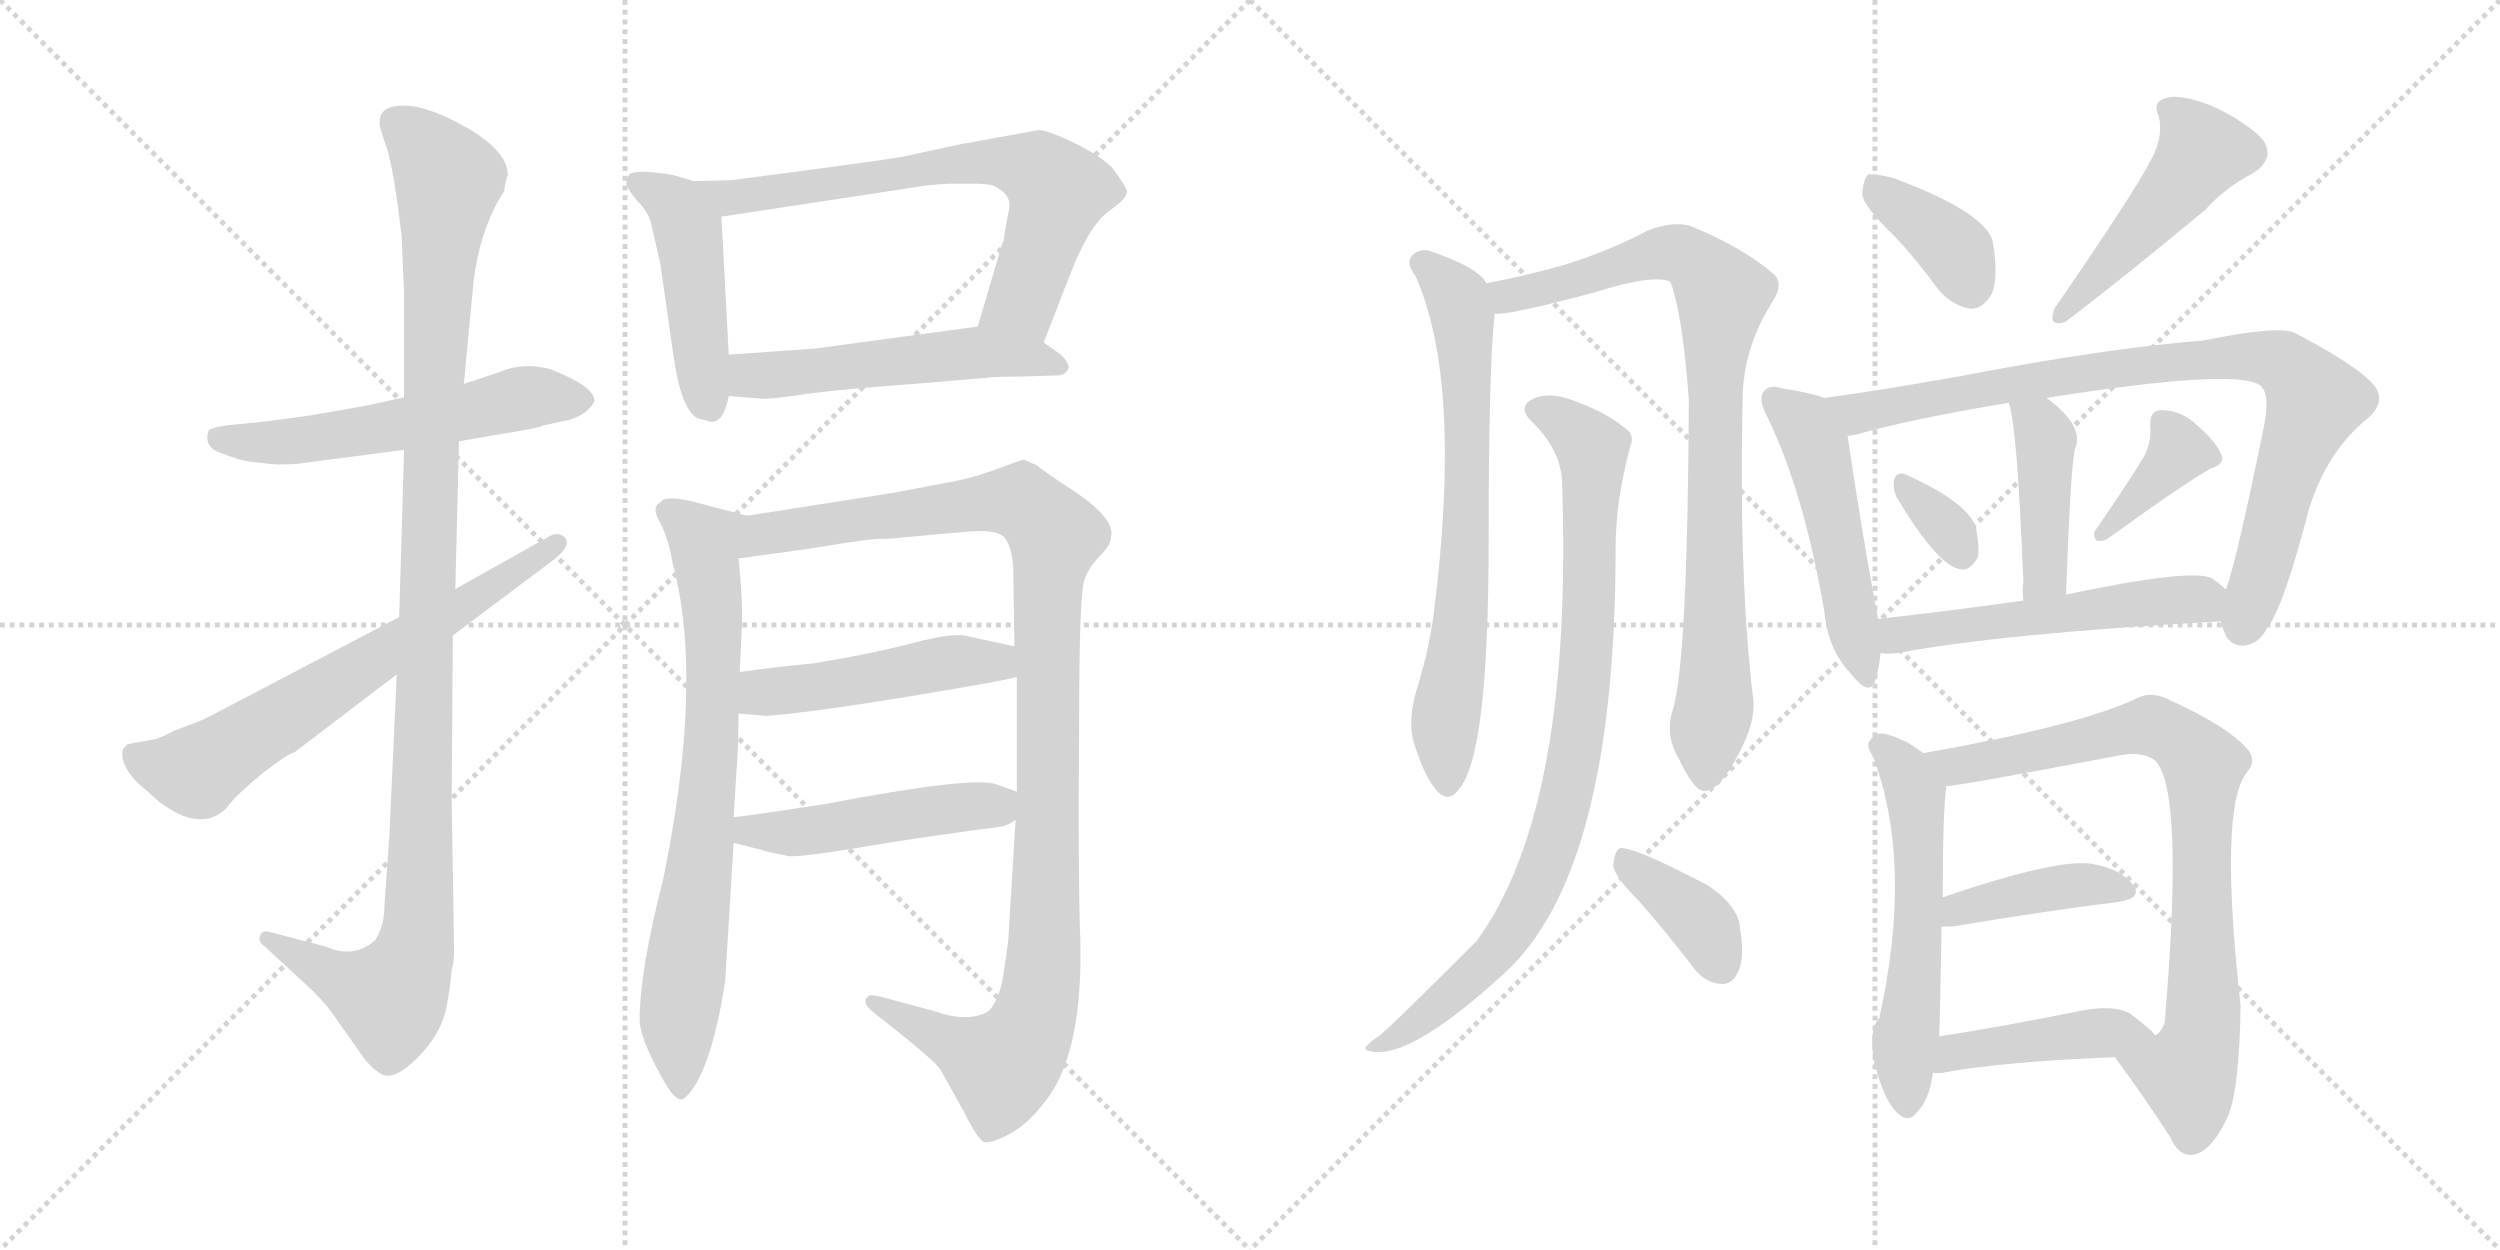 <svg version="1.1" viewBox="0 0 2048 1024" xmlns="http://www.w3.org/2000/svg">
  <g stroke="lightgray" stroke-dasharray="1,1" stroke-width="1" transform="scale(4, 4)">
    <line x1="0" y1="0" x2="256" y2="256"></line>
    <line x1="256" y1="0" x2="0" y2="256"></line>
    <line x1="128" y1="0" x2="128" y2="256"></line>
    <line x1="0" y1="128" x2="256" y2="128"></line>
    <line x1="256" y1="0" x2="512" y2="256"></line>
    <line x1="512" y1="0" x2="256" y2="256"></line>
    <line x1="384" y1="0" x2="384" y2="256"></line>
    <line x1="256" y1="128" x2="512" y2="128"></line>
  </g>
<g transform="scale(1, -1) translate(0, -850)">
   <style type="text/css">
    @keyframes keyframes0 {
      from {
       stroke: black;
       stroke-dashoffset: 557;
       stroke-width: 128;
       }
       64% {
       animation-timing-function: step-end;
       stroke: black;
       stroke-dashoffset: 0;
       stroke-width: 128;
       }
       to {
       stroke: black;
       stroke-width: 1024;
       }
       }
       #make-me-a-hanzi-animation-0 {
         animation: keyframes0 0.703s both;
         animation-delay: 0s;
         animation-timing-function: linear;
       }
    @keyframes keyframes1 {
      from {
       stroke: black;
       stroke-dashoffset: 1106;
       stroke-width: 128;
       }
       78% {
       animation-timing-function: step-end;
       stroke: black;
       stroke-dashoffset: 0;
       stroke-width: 128;
       }
       to {
       stroke: black;
       stroke-width: 1024;
       }
       }
       #make-me-a-hanzi-animation-1 {
         animation: keyframes1 1.15s both;
         animation-delay: 0.703s;
         animation-timing-function: linear;
       }
    @keyframes keyframes2 {
      from {
       stroke: black;
       stroke-dashoffset: 657;
       stroke-width: 128;
       }
       68% {
       animation-timing-function: step-end;
       stroke: black;
       stroke-dashoffset: 0;
       stroke-width: 128;
       }
       to {
       stroke: black;
       stroke-width: 1024;
       }
       }
       #make-me-a-hanzi-animation-2 {
         animation: keyframes2 0.785s both;
         animation-delay: 1.853s;
         animation-timing-function: linear;
       }
    @keyframes keyframes3 {
      from {
       stroke: black;
       stroke-dashoffset: 466;
       stroke-width: 128;
       }
       60% {
       animation-timing-function: step-end;
       stroke: black;
       stroke-dashoffset: 0;
       stroke-width: 128;
       }
       to {
       stroke: black;
       stroke-width: 1024;
       }
       }
       #make-me-a-hanzi-animation-3 {
         animation: keyframes3 0.629s both;
         animation-delay: 2.638s;
         animation-timing-function: linear;
       }
    @keyframes keyframes4 {
      from {
       stroke: black;
       stroke-dashoffset: 686;
       stroke-width: 128;
       }
       69% {
       animation-timing-function: step-end;
       stroke: black;
       stroke-dashoffset: 0;
       stroke-width: 128;
       }
       to {
       stroke: black;
       stroke-width: 1024;
       }
       }
       #make-me-a-hanzi-animation-4 {
         animation: keyframes4 0.808s both;
         animation-delay: 3.267s;
         animation-timing-function: linear;
       }
    @keyframes keyframes5 {
      from {
       stroke: black;
       stroke-dashoffset: 525;
       stroke-width: 128;
       }
       63% {
       animation-timing-function: step-end;
       stroke: black;
       stroke-dashoffset: 0;
       stroke-width: 128;
       }
       to {
       stroke: black;
       stroke-width: 1024;
       }
       }
       #make-me-a-hanzi-animation-5 {
         animation: keyframes5 0.677s both;
         animation-delay: 4.076s;
         animation-timing-function: linear;
       }
    @keyframes keyframes6 {
      from {
       stroke: black;
       stroke-dashoffset: 745;
       stroke-width: 128;
       }
       71% {
       animation-timing-function: step-end;
       stroke: black;
       stroke-dashoffset: 0;
       stroke-width: 128;
       }
       to {
       stroke: black;
       stroke-width: 1024;
       }
       }
       #make-me-a-hanzi-animation-6 {
         animation: keyframes6 0.856s both;
         animation-delay: 4.753s;
         animation-timing-function: linear;
       }
    @keyframes keyframes7 {
      from {
       stroke: black;
       stroke-dashoffset: 1090;
       stroke-width: 128;
       }
       78% {
       animation-timing-function: step-end;
       stroke: black;
       stroke-dashoffset: 0;
       stroke-width: 128;
       }
       to {
       stroke: black;
       stroke-width: 1024;
       }
       }
       #make-me-a-hanzi-animation-7 {
         animation: keyframes7 1.137s both;
         animation-delay: 5.609s;
         animation-timing-function: linear;
       }
    @keyframes keyframes8 {
      from {
       stroke: black;
       stroke-dashoffset: 481;
       stroke-width: 128;
       }
       61% {
       animation-timing-function: step-end;
       stroke: black;
       stroke-dashoffset: 0;
       stroke-width: 128;
       }
       to {
       stroke: black;
       stroke-width: 1024;
       }
       }
       #make-me-a-hanzi-animation-8 {
         animation: keyframes8 0.641s both;
         animation-delay: 6.746s;
         animation-timing-function: linear;
       }
    @keyframes keyframes9 {
      from {
       stroke: black;
       stroke-dashoffset: 481;
       stroke-width: 128;
       }
       61% {
       animation-timing-function: step-end;
       stroke: black;
       stroke-dashoffset: 0;
       stroke-width: 128;
       }
       to {
       stroke: black;
       stroke-width: 1024;
       }
       }
       #make-me-a-hanzi-animation-9 {
         animation: keyframes9 0.641s both;
         animation-delay: 7.388s;
         animation-timing-function: linear;
       }
    @keyframes keyframes10 {
      from {
       stroke: black;
       stroke-dashoffset: 695;
       stroke-width: 128;
       }
       69% {
       animation-timing-function: step-end;
       stroke: black;
       stroke-dashoffset: 0;
       stroke-width: 128;
       }
       to {
       stroke: black;
       stroke-width: 1024;
       }
       }
       #make-me-a-hanzi-animation-10 {
         animation: keyframes10 0.816s both;
         animation-delay: 8.029s;
         animation-timing-function: linear;
       }
    @keyframes keyframes11 {
      from {
       stroke: black;
       stroke-dashoffset: 860;
       stroke-width: 128;
       }
       74% {
       animation-timing-function: step-end;
       stroke: black;
       stroke-dashoffset: 0;
       stroke-width: 128;
       }
       to {
       stroke: black;
       stroke-width: 1024;
       }
       }
       #make-me-a-hanzi-animation-11 {
         animation: keyframes11 0.95s both;
         animation-delay: 8.845s;
         animation-timing-function: linear;
       }
    @keyframes keyframes12 {
      from {
       stroke: black;
       stroke-dashoffset: 864;
       stroke-width: 128;
       }
       74% {
       animation-timing-function: step-end;
       stroke: black;
       stroke-dashoffset: 0;
       stroke-width: 128;
       }
       to {
       stroke: black;
       stroke-width: 1024;
       }
       }
       #make-me-a-hanzi-animation-12 {
         animation: keyframes12 0.953s both;
         animation-delay: 9.794s;
         animation-timing-function: linear;
       }
    @keyframes keyframes13 {
      from {
       stroke: black;
       stroke-dashoffset: 379;
       stroke-width: 128;
       }
       55% {
       animation-timing-function: step-end;
       stroke: black;
       stroke-dashoffset: 0;
       stroke-width: 128;
       }
       to {
       stroke: black;
       stroke-width: 1024;
       }
       }
       #make-me-a-hanzi-animation-13 {
         animation: keyframes13 0.558s both;
         animation-delay: 10.748s;
         animation-timing-function: linear;
       }
    @keyframes keyframes14 {
      from {
       stroke: black;
       stroke-dashoffset: 375;
       stroke-width: 128;
       }
       55% {
       animation-timing-function: step-end;
       stroke: black;
       stroke-dashoffset: 0;
       stroke-width: 128;
       }
       to {
       stroke: black;
       stroke-width: 1024;
       }
       }
       #make-me-a-hanzi-animation-14 {
         animation: keyframes14 0.555s both;
         animation-delay: 11.306s;
         animation-timing-function: linear;
       }
    @keyframes keyframes15 {
      from {
       stroke: black;
       stroke-dashoffset: 475;
       stroke-width: 128;
       }
       61% {
       animation-timing-function: step-end;
       stroke: black;
       stroke-dashoffset: 0;
       stroke-width: 128;
       }
       to {
       stroke: black;
       stroke-width: 1024;
       }
       }
       #make-me-a-hanzi-animation-15 {
         animation: keyframes15 0.637s both;
         animation-delay: 11.861s;
         animation-timing-function: linear;
       }
    @keyframes keyframes16 {
      from {
       stroke: black;
       stroke-dashoffset: 499;
       stroke-width: 128;
       }
       62% {
       animation-timing-function: step-end;
       stroke: black;
       stroke-dashoffset: 0;
       stroke-width: 128;
       }
       to {
       stroke: black;
       stroke-width: 1024;
       }
       }
       #make-me-a-hanzi-animation-16 {
         animation: keyframes16 0.656s both;
         animation-delay: 12.498s;
         animation-timing-function: linear;
       }
    @keyframes keyframes17 {
      from {
       stroke: black;
       stroke-dashoffset: 867;
       stroke-width: 128;
       }
       74% {
       animation-timing-function: step-end;
       stroke: black;
       stroke-dashoffset: 0;
       stroke-width: 128;
       }
       to {
       stroke: black;
       stroke-width: 1024;
       }
       }
       #make-me-a-hanzi-animation-17 {
         animation: keyframes17 0.956s both;
         animation-delay: 13.154s;
         animation-timing-function: linear;
       }
    @keyframes keyframes18 {
      from {
       stroke: black;
       stroke-dashoffset: 423;
       stroke-width: 128;
       }
       58% {
       animation-timing-function: step-end;
       stroke: black;
       stroke-dashoffset: 0;
       stroke-width: 128;
       }
       to {
       stroke: black;
       stroke-width: 1024;
       }
       }
       #make-me-a-hanzi-animation-18 {
         animation: keyframes18 0.594s both;
         animation-delay: 14.109s;
         animation-timing-function: linear;
       }
    @keyframes keyframes19 {
      from {
       stroke: black;
       stroke-dashoffset: 328;
       stroke-width: 128;
       }
       52% {
       animation-timing-function: step-end;
       stroke: black;
       stroke-dashoffset: 0;
       stroke-width: 128;
       }
       to {
       stroke: black;
       stroke-width: 1024;
       }
       }
       #make-me-a-hanzi-animation-19 {
         animation: keyframes19 0.517s both;
         animation-delay: 14.704s;
         animation-timing-function: linear;
       }
    @keyframes keyframes20 {
      from {
       stroke: black;
       stroke-dashoffset: 377;
       stroke-width: 128;
       }
       55% {
       animation-timing-function: step-end;
       stroke: black;
       stroke-dashoffset: 0;
       stroke-width: 128;
       }
       to {
       stroke: black;
       stroke-width: 1024;
       }
       }
       #make-me-a-hanzi-animation-20 {
         animation: keyframes20 0.557s both;
         animation-delay: 15.221s;
         animation-timing-function: linear;
       }
    @keyframes keyframes21 {
      from {
       stroke: black;
       stroke-dashoffset: 528;
       stroke-width: 128;
       }
       63% {
       animation-timing-function: step-end;
       stroke: black;
       stroke-dashoffset: 0;
       stroke-width: 128;
       }
       to {
       stroke: black;
       stroke-width: 1024;
       }
       }
       #make-me-a-hanzi-animation-21 {
         animation: keyframes21 0.68s both;
         animation-delay: 15.777s;
         animation-timing-function: linear;
       }
    @keyframes keyframes22 {
      from {
       stroke: black;
       stroke-dashoffset: 560;
       stroke-width: 128;
       }
       65% {
       animation-timing-function: step-end;
       stroke: black;
       stroke-dashoffset: 0;
       stroke-width: 128;
       }
       to {
       stroke: black;
       stroke-width: 1024;
       }
       }
       #make-me-a-hanzi-animation-22 {
         animation: keyframes22 0.706s both;
         animation-delay: 16.457s;
         animation-timing-function: linear;
       }
    @keyframes keyframes23 {
      from {
       stroke: black;
       stroke-dashoffset: 800;
       stroke-width: 128;
       }
       72% {
       animation-timing-function: step-end;
       stroke: black;
       stroke-dashoffset: 0;
       stroke-width: 128;
       }
       to {
       stroke: black;
       stroke-width: 1024;
       }
       }
       #make-me-a-hanzi-animation-23 {
         animation: keyframes23 0.901s both;
         animation-delay: 17.163s;
         animation-timing-function: linear;
       }
    @keyframes keyframes24 {
      from {
       stroke: black;
       stroke-dashoffset: 405;
       stroke-width: 128;
       }
       57% {
       animation-timing-function: step-end;
       stroke: black;
       stroke-dashoffset: 0;
       stroke-width: 128;
       }
       to {
       stroke: black;
       stroke-width: 1024;
       }
       }
       #make-me-a-hanzi-animation-24 {
         animation: keyframes24 0.58s both;
         animation-delay: 18.064s;
         animation-timing-function: linear;
       }
    @keyframes keyframes25 {
      from {
       stroke: black;
       stroke-dashoffset: 431;
       stroke-width: 128;
       }
       58% {
       animation-timing-function: step-end;
       stroke: black;
       stroke-dashoffset: 0;
       stroke-width: 128;
       }
       to {
       stroke: black;
       stroke-width: 1024;
       }
       }
       #make-me-a-hanzi-animation-25 {
         animation: keyframes25 0.601s both;
         animation-delay: 18.643s;
         animation-timing-function: linear;
       }
</style>
<path d="M 331.0 524.5 L 299.0 517.5 L 253.0 509.5 Q 210.0 503.5 205.0 503.5 L 185.0 501.5 Q 173.0 499.5 171.0 497.5 Q 166.0 483.5 182.0 478.5 Q 197.0 472.5 207.0 471.5 L 226.0 469.5 Q 242.0 469.5 247.0 470.5 L 331.0 481.5 L 376.0 488.5 L 405.0 493.5 Q 443.0 499.5 445.0 501.5 L 464.0 505.5 Q 481.0 509.5 487.0 521.5 Q 487.0 533.5 451.0 547.5 Q 429.0 553.5 410.0 545.5 L 380.0 535.5 L 331.0 524.5 Z" fill="lightgray"></path> 
<path d="M 311.0 750.5 Q 310.0 747.5 317.0 728.5 Q 323.0 708.5 329.0 656.5 L 331.0 609.5 L 331.0 524.5 L 331.0 481.5 L 327.0 344.5 L 325.0 297.5 L 319.0 165.5 L 315.0 109.5 Q 315.0 90.5 307.0 79.5 Q 290.0 64.5 267.0 74.5 L 221.0 86.5 Q 215.0 88.5 213.0 83.5 Q 211.0 78.5 217.0 74.5 L 256.0 38.5 Q 269.0 25.5 276.0 14.5 L 293.0 -9.5 Q 304.0 -26.5 314.0 -30.5 Q 324.0 -34.5 342.0 -16.5 Q 360.0 1.5 365.0 21.5 Q 369.0 40.5 370.0 55.5 Q 372.0 61.5 372.0 70.5 L 370.0 196.5 L 371.0 329.5 L 373.0 367.5 L 376.0 488.5 L 380.0 535.5 L 387.0 609.5 Q 390.0 650.5 407.0 683.5 L 413.0 693.5 Q 414.0 701.5 416.0 706.5 Q 416.0 725.5 384.0 744.5 Q 351.0 763.5 331.0 763.5 Q 311.0 763.5 311.0 750.5 Z" fill="lightgray"></path> 
<path d="M 327.0 344.5 L 203.0 279.5 Q 167.0 260.5 164.0 259.5 L 143.0 251.5 Q 129.0 244.5 127.0 244.5 L 105.0 240.5 Q 105.0 241.5 101.0 236.5 Q 99.0 231.5 102.0 223.5 L 103.0 221.5 Q 106.0 215.5 113.0 208.5 L 130.0 193.5 Q 164.0 167.5 185.0 187.5 Q 193.0 198.5 215.0 216.5 Q 237.0 233.5 241.0 233.5 L 325.0 297.5 L 371.0 329.5 L 455.0 392.5 Q 468.0 403.5 463.0 409.5 Q 457.0 415.5 448.0 409.5 L 373.0 367.5 L 327.0 344.5 Z" fill="lightgray"></path> 
<path d="M 569.0 701.5 L 552.0 706.5 Q 523.0 711.5 516.0 707.5 Q 513.0 704.5 513.0 699.5 Q 515.0 693.5 522.0 685.5 Q 530.0 677.5 533.0 668.5 L 541.0 633.5 L 552.0 556.5 Q 558.0 515.5 571.0 507.5 L 579.0 505.5 Q 580.0 504.5 583.0 504.5 Q 593.0 504.5 597.0 525.5 L 597.0 559.5 L 591.0 672.5 C 590.0 695.5 590.0 695.5 569.0 701.5 Z" fill="lightgray"></path> 
<path d="M 600.0 702.5 L 569.0 701.5 C 539.0 700.5 561.0 667.5 591.0 672.5 L 749.0 696.5 Q 759.0 698.5 777.0 699.5 L 799.0 699.5 Q 814.0 699.5 818.0 695.5 Q 830.0 688.5 826.0 675.5 L 823.0 659.5 Q 823.0 653.5 821.0 650.5 L 801.0 582.5 C 793.0 553.5 844.0 541.5 855.0 569.5 L 876.0 623.5 Q 892.0 665.5 909.0 677.5 Q 925.0 688.5 923.0 694.5 Q 920.0 700.5 912.0 711.5 Q 903.0 721.5 881.0 732.5 Q 858.0 743.5 851.0 743.5 L 785.0 731.5 L 739.0 721.5 Q 722.0 718.5 600.0 702.5 Z" fill="lightgray"></path> 
<path d="M 597.0 525.5 L 623.0 523.5 Q 630.0 522.5 662.0 527.5 Q 693.0 531.5 749.0 535.5 L 808.0 540.5 Q 816.0 541.5 837.0 541.5 L 867.0 542.5 Q 872.0 542.5 875.0 547.5 Q 877.0 551.5 869.0 559.5 L 855.0 569.5 C 831.0 586.5 831.0 586.5 801.0 582.5 L 668.0 564.5 L 597.0 559.5 C 567.0 557.5 567.0 527.5 597.0 525.5 Z" fill="lightgray"></path> 
<path d="M 543.0 128.5 Q 524.0 54.5 524.0 14.5 Q 524.0 0.5 541.0 -30.5 Q 554.0 -55.5 561.0 -49.5 Q 582.0 -30.5 594.0 45.5 L 601.0 159.5 L 601.0 180.5 L 604.0 228.5 Q 605.0 246.5 605.0 265.5 L 606.0 299.5 L 608.0 341.5 Q 608.0 364.5 605.0 392.5 C 602.0 422.5 623.0 424.5 612.0 427.5 L 570.0 438.5 Q 551.0 443.5 543.0 440.5 L 541.0 438.5 Q 533.0 434.5 541.0 421.5 Q 548.0 407.5 551.0 388.5 Q 577.0 293.5 543.0 128.5 Z" fill="lightgray"></path> 
<path d="M 832.0 178.5 L 826.0 80.5 Q 825.0 70.5 821.0 45.5 Q 816.0 25.5 808.0 20.5 Q 791.0 12.5 766.0 21.5 L 729.0 31.5 Q 712.0 36.5 711.0 33.5 Q 705.0 28.5 717.0 19.5 Q 763.0 -16.5 770.0 -25.5 L 789.0 -59.5 Q 801.0 -83.5 806.0 -85.5 Q 811.0 -87.5 828.0 -78.5 Q 844.0 -69.5 859.0 -48.5 Q 887.0 -9.5 885.0 79.5 Q 883.0 136.5 884.0 249.5 Q 884.0 361.5 888.0 373.5 Q 891.0 384.5 901.0 394.5 Q 910.0 403.5 910.0 409.5 Q 915.0 425.5 874.0 451.5 Q 850.0 467.5 850.0 468.5 L 839.0 473.5 Q 837.0 473.5 816.0 465.5 Q 794.0 457.5 775.0 454.5 L 733.0 446.5 L 612.0 427.5 C 582.0 422.5 575.0 388.5 605.0 392.5 L 663.0 400.5 Q 705.0 407.5 718.0 408.5 Q 730.0 408.5 737.0 409.5 L 793.0 414.5 Q 817.0 416.5 823.0 409.5 Q 829.0 401.5 830.0 385.5 L 831.0 320.5 L 833.0 295.5 L 833.0 201.5 L 832.0 178.5 Z" fill="lightgray"></path> 
<path d="M 605.0 265.5 L 628.0 263.5 Q 666.0 266.5 745.0 279.5 Q 824.0 292.5 833.0 295.5 C 862.0 302.5 860.0 314.5 831.0 320.5 L 794.0 328.5 Q 783.0 332.5 749.0 323.5 Q 715.0 314.5 666.0 306.5 Q 634.0 303.5 606.0 299.5 C 576.0 295.5 575.0 268.5 605.0 265.5 Z" fill="lightgray"></path> 
<path d="M 601.0 159.5 L 625.0 153.5 Q 626.0 152.5 647.0 148.5 Q 662.0 148.5 709.0 156.5 Q 756.0 164.5 818.0 172.5 Q 826.0 173.5 832.0 178.5 C 856.0 193.5 856.0 193.5 833.0 201.5 L 816.0 207.5 Q 797.0 214.5 677.0 191.5 Q 619.0 182.5 601.0 180.5 C 571.0 176.5 572.0 166.5 601.0 159.5 Z" fill="lightgray"></path> 
<path d="M 1217.5 618.0 Q 1211.5 631.0 1169.5 645.0 Q 1160.5 646.0 1155.5 639.0 Q 1152.5 633.0 1159.5 624.0 Q 1198.5 537.0 1174.5 347.0 Q 1170.5 317.0 1160.5 285.0 Q 1153.5 261.0 1157.5 244.0 Q 1166.5 214.0 1176.5 203.0 Q 1186.5 191.0 1195.5 204.0 Q 1219.5 232.0 1219.5 406.0 Q 1219.5 551.0 1224.5 593.0 C 1226.5 609.0 1226.5 609.0 1217.5 618.0 Z" fill="lightgray"></path> 
<path d="M 1370.5 269.0 Q 1363.5 248.0 1375.5 228.0 Q 1388.5 201.0 1396.5 202.0 Q 1409.5 203.0 1424.5 233.0 Q 1437.5 257.0 1436.5 275.0 Q 1424.5 372.0 1427.5 521.0 Q 1427.5 564.0 1451.5 602.0 Q 1461.5 617.0 1453.5 625.0 Q 1428.5 647.0 1384.5 665.0 Q 1369.5 669.0 1349.5 661.0 Q 1319.5 645.0 1281.5 633.0 Q 1245.5 623.0 1217.5 618.0 C 1188.5 612.0 1194.5 589.0 1224.5 593.0 Q 1237.5 592.0 1304.5 610.0 Q 1355.5 626.0 1368.5 619.0 Q 1378.5 592.0 1383.5 522.0 Q 1382.5 309.0 1370.5 269.0 Z" fill="lightgray"></path> 
<path d="M 1279.5 458.0 Q 1289.5 188.0 1209.5 79.0 Q 1140.5 10.0 1130.5 2.0 Q 1121.5 -4.0 1119.5 -7.0 Q 1115.5 -11.0 1128.5 -12.0 Q 1161.5 -12.0 1230.5 51.0 Q 1323.5 133.0 1323.5 401.0 Q 1323.5 440.0 1335.5 484.0 Q 1339.5 494.0 1331.5 499.0 Q 1316.5 512.0 1288.5 522.0 Q 1270.5 529.0 1257.5 524.0 Q 1241.5 517.0 1255.5 504.0 Q 1277.5 482.0 1279.5 458.0 Z" fill="lightgray"></path> 
<path d="M 1342.5 112.0 Q 1364.5 87.0 1387.5 57.0 Q 1396.5 45.0 1409.5 44.0 Q 1418.5 43.0 1423.5 53.0 Q 1429.5 65.0 1425.5 89.0 Q 1424.5 108.0 1398.5 125.0 Q 1335.5 158.0 1326.5 155.0 Q 1322.5 152.0 1321.5 141.0 Q 1322.5 132.0 1342.5 112.0 Z" fill="lightgray"></path> 
<path d="M 1551.5 657.0 Q 1569.5 638.0 1588.5 612.0 Q 1600.5 599.0 1614.5 597.0 Q 1624.5 597.0 1631.5 609.0 Q 1637.5 622.0 1632.5 652.0 Q 1626.5 676.0 1551.5 704.0 Q 1536.5 708.0 1530.5 707.0 Q 1526.5 704.0 1525.5 691.0 Q 1526.5 681.0 1551.5 657.0 Z" fill="lightgray"></path> 
<path d="M 1761.5 718.0 Q 1749.5 694.0 1683.5 598.0 Q 1676.5 582.0 1691.5 586.0 Q 1731.5 616.0 1806.5 678.0 Q 1822.5 696.0 1845.5 708.0 Q 1864.5 720.0 1853.5 736.0 Q 1838.5 751.0 1812.5 763.0 Q 1787.5 773.0 1775.5 770.0 Q 1762.5 767.0 1768.5 755.0 Q 1772.5 737.0 1761.5 718.0 Z" fill="lightgray"></path> 
<path d="M 1494.5 524.0 Q 1484.5 528.0 1459.5 532.0 Q 1449.5 535.0 1445.5 530.0 Q 1439.5 524.0 1447.5 509.0 Q 1477.5 448.0 1494.5 349.0 Q 1497.5 318.0 1515.5 299.0 Q 1531.5 278.0 1536.5 293.0 Q 1539.5 303.0 1540.5 315.0 L 1538.5 343.0 Q 1526.5 406.0 1513.5 493.0 C 1509.5 519.0 1509.5 519.0 1494.5 524.0 Z" fill="lightgray"></path> 
<path d="M 1819.5 341.0 Q 1819.5 338.0 1821.5 334.0 Q 1825.5 321.0 1837.5 321.0 Q 1850.5 322.0 1857.5 336.0 Q 1870.5 352.0 1891.5 433.0 Q 1906.5 481.0 1940.5 508.0 Q 1956.5 523.0 1942.5 537.0 Q 1926.5 553.0 1880.5 577.0 Q 1868.5 584.0 1804.5 571.0 Q 1726.5 565.0 1606.5 542.0 Q 1539.5 530.0 1494.5 524.0 C 1464.5 520.0 1484.5 486.0 1513.5 493.0 Q 1516.5 493.0 1520.5 494.0 Q 1566.5 507.0 1645.5 520.0 L 1676.5 524.0 Q 1827.5 548.0 1850.5 535.0 Q 1860.5 529.0 1854.5 500.0 Q 1832.5 392.0 1823.5 367.0 L 1819.5 341.0 Z" fill="lightgray"></path> 
<path d="M 1692.5 363.0 Q 1696.5 477.0 1700.5 484.0 Q 1706.5 502.0 1676.5 524.0 C 1652.5 542.0 1637.5 549.0 1645.5 520.0 Q 1652.5 502.0 1657.5 373.0 Q 1656.5 367.0 1657.5 358.0 C 1659.5 328.0 1691.5 333.0 1692.5 363.0 Z" fill="lightgray"></path> 
<path d="M 1553.5 443.0 Q 1586.5 388.0 1604.5 384.0 Q 1613.5 381.0 1620.5 394.0 Q 1621.5 404.0 1618.5 419.0 Q 1609.5 440.0 1559.5 462.0 Q 1552.5 463.0 1551.5 456.0 Q 1550.5 450.0 1553.5 443.0 Z" fill="lightgray"></path> 
<path d="M 1757.5 478.0 Q 1744.5 456.0 1717.5 417.0 Q 1713.5 413.0 1717.5 407.0 Q 1723.5 406.0 1728.5 410.0 Q 1783.5 450.0 1810.5 466.0 Q 1823.5 470.0 1819.5 478.0 Q 1815.5 488.0 1800.5 501.0 Q 1787.5 514.0 1770.5 514.0 Q 1760.5 514.0 1761.5 500.0 Q 1762.5 490.0 1757.5 478.0 Z" fill="lightgray"></path> 
<path d="M 1540.5 315.0 Q 1544.5 314.0 1554.5 315.0 Q 1639.5 331.0 1819.5 341.0 C 1849.5 343.0 1846.5 347.0 1823.5 367.0 Q 1819.5 371.0 1812.5 376.0 Q 1797.5 385.0 1692.5 363.0 L 1657.5 358.0 Q 1593.5 349.0 1538.5 343.0 C 1508.5 340.0 1510.5 316.0 1540.5 315.0 Z" fill="lightgray"></path> 
<path d="M 1575.5 233.0 Q 1560.5 245.0 1543.5 249.0 Q 1536.5 250.0 1531.5 243.0 Q 1528.5 239.0 1534.5 230.0 Q 1567.5 142.0 1539.5 16.0 Q 1530.5 7.0 1535.5 -22.0 L 1536.5 -24.0 Q 1543.5 -51.0 1553.5 -61.0 Q 1563.5 -71.0 1570.5 -61.0 Q 1580.5 -51.0 1583.5 -29.0 L 1588.5 1.0 Q 1589.5 20.0 1590.5 91.0 L 1591.5 115.0 Q 1591.5 187.0 1594.5 206.0 C 1595.5 218.0 1595.5 218.0 1575.5 233.0 Z" fill="lightgray"></path> 
<path d="M 1732.5 -16.0 Q 1757.5 -50.0 1777.5 -81.0 Q 1784.5 -97.0 1795.5 -96.0 Q 1810.5 -95.0 1824.5 -66.0 Q 1834.5 -44.0 1835.5 26.0 Q 1817.5 188.0 1840.5 217.0 Q 1849.5 227.0 1840.5 237.0 Q 1824.5 255.0 1778.5 276.0 Q 1762.5 285.0 1748.5 277.0 Q 1700.5 255.0 1575.5 233.0 C 1545.5 228.0 1564.5 202.0 1594.5 206.0 Q 1603.5 206.0 1735.5 231.0 Q 1754.5 235.0 1765.5 227.0 Q 1789.5 203.0 1773.5 15.0 L 1773.5 13.0 Q 1770.5 4.0 1765.5 2.0 C 1751.5 -24.0 1719.5 3.0 1732.5 -16.0 Z" fill="lightgray"></path> 
<path d="M 1590.5 91.0 Q 1594.5 91.0 1599.5 91.0 Q 1677.5 104.0 1734.5 111.0 Q 1755.5 114.0 1747.5 125.0 Q 1737.5 138.0 1715.5 142.0 Q 1688.5 148.0 1591.5 115.0 C 1563.5 105.0 1560.5 91.0 1590.5 91.0 Z" fill="lightgray"></path> 
<path d="M 1583.5 -29.0 Q 1586.5 -29.0 1590.5 -29.0 Q 1636.5 -20.0 1732.5 -16.0 C 1762.5 -15.0 1780.5 -14.0 1765.5 2.0 Q 1759.5 9.0 1744.5 20.0 Q 1731.5 27.0 1704.5 22.0 Q 1640.5 9.0 1588.5 1.0 C 1558.5 -4.0 1553.5 -29.0 1583.5 -29.0 Z" fill="lightgray"></path> 
      <clipPath id="make-me-a-hanzi-clip-0">
      <path d="M 331.0 524.5 L 299.0 517.5 L 253.0 509.5 Q 210.0 503.5 205.0 503.5 L 185.0 501.5 Q 173.0 499.5 171.0 497.5 Q 166.0 483.5 182.0 478.5 Q 197.0 472.5 207.0 471.5 L 226.0 469.5 Q 242.0 469.5 247.0 470.5 L 331.0 481.5 L 376.0 488.5 L 405.0 493.5 Q 443.0 499.5 445.0 501.5 L 464.0 505.5 Q 481.0 509.5 487.0 521.5 Q 487.0 533.5 451.0 547.5 Q 429.0 553.5 410.0 545.5 L 380.0 535.5 L 331.0 524.5 Z" fill="lightgray"></path>
      </clipPath>
      <path clip-path="url(#make-me-a-hanzi-clip-0)" d="M 180.0 491.5 L 252.0 489.5 L 431.0 524.5 L 477.0 521.5 " fill="none" id="make-me-a-hanzi-animation-0" stroke-dasharray="429 858" stroke-linecap="round"></path>

      <clipPath id="make-me-a-hanzi-clip-1">
      <path d="M 311.0 750.5 Q 310.0 747.5 317.0 728.5 Q 323.0 708.5 329.0 656.5 L 331.0 609.5 L 331.0 524.5 L 331.0 481.5 L 327.0 344.5 L 325.0 297.5 L 319.0 165.5 L 315.0 109.5 Q 315.0 90.5 307.0 79.5 Q 290.0 64.5 267.0 74.5 L 221.0 86.5 Q 215.0 88.5 213.0 83.5 Q 211.0 78.5 217.0 74.5 L 256.0 38.5 Q 269.0 25.5 276.0 14.5 L 293.0 -9.5 Q 304.0 -26.5 314.0 -30.5 Q 324.0 -34.5 342.0 -16.5 Q 360.0 1.5 365.0 21.5 Q 369.0 40.5 370.0 55.5 Q 372.0 61.5 372.0 70.5 L 370.0 196.5 L 371.0 329.5 L 373.0 367.5 L 376.0 488.5 L 380.0 535.5 L 387.0 609.5 Q 390.0 650.5 407.0 683.5 L 413.0 693.5 Q 414.0 701.5 416.0 706.5 Q 416.0 725.5 384.0 744.5 Q 351.0 763.5 331.0 763.5 Q 311.0 763.5 311.0 750.5 Z" fill="lightgray"></path>
      </clipPath>
      <path clip-path="url(#make-me-a-hanzi-clip-1)" d="M 326.0 749.5 L 367.0 703.5 L 354.0 517.5 L 341.0 77.5 L 320.0 32.5 L 278.0 47.5 L 219.0 80.5 " fill="none" id="make-me-a-hanzi-animation-1" stroke-dasharray="978 1956" stroke-linecap="round"></path>

      <clipPath id="make-me-a-hanzi-clip-2">
      <path d="M 327.0 344.5 L 203.0 279.5 Q 167.0 260.5 164.0 259.5 L 143.0 251.5 Q 129.0 244.5 127.0 244.5 L 105.0 240.5 Q 105.0 241.5 101.0 236.5 Q 99.0 231.5 102.0 223.5 L 103.0 221.5 Q 106.0 215.5 113.0 208.5 L 130.0 193.5 Q 164.0 167.5 185.0 187.5 Q 193.0 198.5 215.0 216.5 Q 237.0 233.5 241.0 233.5 L 325.0 297.5 L 371.0 329.5 L 455.0 392.5 Q 468.0 403.5 463.0 409.5 Q 457.0 415.5 448.0 409.5 L 373.0 367.5 L 327.0 344.5 Z" fill="lightgray"></path>
      </clipPath>
      <path clip-path="url(#make-me-a-hanzi-clip-2)" d="M 111.0 230.5 L 161.0 218.5 L 456.0 405.5 " fill="none" id="make-me-a-hanzi-animation-2" stroke-dasharray="529 1058" stroke-linecap="round"></path>

      <clipPath id="make-me-a-hanzi-clip-3">
      <path d="M 569.0 701.5 L 552.0 706.5 Q 523.0 711.5 516.0 707.5 Q 513.0 704.5 513.0 699.5 Q 515.0 693.5 522.0 685.5 Q 530.0 677.5 533.0 668.5 L 541.0 633.5 L 552.0 556.5 Q 558.0 515.5 571.0 507.5 L 579.0 505.5 Q 580.0 504.5 583.0 504.5 Q 593.0 504.5 597.0 525.5 L 597.0 559.5 L 591.0 672.5 C 590.0 695.5 590.0 695.5 569.0 701.5 Z" fill="lightgray"></path>
      </clipPath>
      <path clip-path="url(#make-me-a-hanzi-clip-3)" d="M 521.0 700.5 L 555.0 680.5 L 564.0 662.5 L 574.0 551.5 L 583.0 513.5 " fill="none" id="make-me-a-hanzi-animation-3" stroke-dasharray="338 676" stroke-linecap="round"></path>

      <clipPath id="make-me-a-hanzi-clip-4">
      <path d="M 600.0 702.5 L 569.0 701.5 C 539.0 700.5 561.0 667.5 591.0 672.5 L 749.0 696.5 Q 759.0 698.5 777.0 699.5 L 799.0 699.5 Q 814.0 699.5 818.0 695.5 Q 830.0 688.5 826.0 675.5 L 823.0 659.5 Q 823.0 653.5 821.0 650.5 L 801.0 582.5 C 793.0 553.5 844.0 541.5 855.0 569.5 L 876.0 623.5 Q 892.0 665.5 909.0 677.5 Q 925.0 688.5 923.0 694.5 Q 920.0 700.5 912.0 711.5 Q 903.0 721.5 881.0 732.5 Q 858.0 743.5 851.0 743.5 L 785.0 731.5 L 739.0 721.5 Q 722.0 718.5 600.0 702.5 Z" fill="lightgray"></path>
      </clipPath>
      <path clip-path="url(#make-me-a-hanzi-clip-4)" d="M 577.0 699.5 L 598.0 687.5 L 783.0 715.5 L 823.0 716.5 L 849.0 710.5 L 867.0 693.5 L 859.0 665.5 L 837.0 603.5 L 809.0 587.5 " fill="none" id="make-me-a-hanzi-animation-4" stroke-dasharray="558 1116" stroke-linecap="round"></path>

      <clipPath id="make-me-a-hanzi-clip-5">
      <path d="M 597.0 525.5 L 623.0 523.5 Q 630.0 522.5 662.0 527.5 Q 693.0 531.5 749.0 535.5 L 808.0 540.5 Q 816.0 541.5 837.0 541.5 L 867.0 542.5 Q 872.0 542.5 875.0 547.5 Q 877.0 551.5 869.0 559.5 L 855.0 569.5 C 831.0 586.5 831.0 586.5 801.0 582.5 L 668.0 564.5 L 597.0 559.5 C 567.0 557.5 567.0 527.5 597.0 525.5 Z" fill="lightgray"></path>
      </clipPath>
      <path clip-path="url(#make-me-a-hanzi-clip-5)" d="M 604.0 531.5 L 615.0 542.5 L 796.0 561.5 L 867.0 551.5 " fill="none" id="make-me-a-hanzi-animation-5" stroke-dasharray="397 794" stroke-linecap="round"></path>

      <clipPath id="make-me-a-hanzi-clip-6">
      <path d="M 543.0 128.5 Q 524.0 54.5 524.0 14.5 Q 524.0 0.5 541.0 -30.5 Q 554.0 -55.5 561.0 -49.5 Q 582.0 -30.5 594.0 45.5 L 601.0 159.5 L 601.0 180.5 L 604.0 228.5 Q 605.0 246.5 605.0 265.5 L 606.0 299.5 L 608.0 341.5 Q 608.0 364.5 605.0 392.5 C 602.0 422.5 623.0 424.5 612.0 427.5 L 570.0 438.5 Q 551.0 443.5 543.0 440.5 L 541.0 438.5 Q 533.0 434.5 541.0 421.5 Q 548.0 407.5 551.0 388.5 Q 577.0 293.5 543.0 128.5 Z" fill="lightgray"></path>
      </clipPath>
      <path clip-path="url(#make-me-a-hanzi-clip-6)" d="M 547.0 430.5 L 578.0 405.5 L 584.0 347.5 L 578.0 187.5 L 556.0 14.5 L 558.0 -41.5 " fill="none" id="make-me-a-hanzi-animation-6" stroke-dasharray="617 1234" stroke-linecap="round"></path>

      <clipPath id="make-me-a-hanzi-clip-7">
      <path d="M 832.0 178.5 L 826.0 80.5 Q 825.0 70.5 821.0 45.5 Q 816.0 25.5 808.0 20.5 Q 791.0 12.5 766.0 21.5 L 729.0 31.5 Q 712.0 36.5 711.0 33.5 Q 705.0 28.5 717.0 19.5 Q 763.0 -16.5 770.0 -25.5 L 789.0 -59.5 Q 801.0 -83.5 806.0 -85.5 Q 811.0 -87.5 828.0 -78.5 Q 844.0 -69.5 859.0 -48.5 Q 887.0 -9.5 885.0 79.5 Q 883.0 136.5 884.0 249.5 Q 884.0 361.5 888.0 373.5 Q 891.0 384.5 901.0 394.5 Q 910.0 403.5 910.0 409.5 Q 915.0 425.5 874.0 451.5 Q 850.0 467.5 850.0 468.5 L 839.0 473.5 Q 837.0 473.5 816.0 465.5 Q 794.0 457.5 775.0 454.5 L 733.0 446.5 L 612.0 427.5 C 582.0 422.5 575.0 388.5 605.0 392.5 L 663.0 400.5 Q 705.0 407.5 718.0 408.5 Q 730.0 408.5 737.0 409.5 L 793.0 414.5 Q 817.0 416.5 823.0 409.5 Q 829.0 401.5 830.0 385.5 L 831.0 320.5 L 833.0 295.5 L 833.0 201.5 L 832.0 178.5 Z" fill="lightgray"></path>
      </clipPath>
      <path clip-path="url(#make-me-a-hanzi-clip-7)" d="M 612.0 397.5 L 627.0 412.5 L 817.0 439.5 L 835.0 439.5 L 865.0 411.5 L 858.0 366.5 L 856.0 69.5 L 845.0 10.5 L 821.0 -23.5 L 715.0 26.5 " fill="none" id="make-me-a-hanzi-animation-7" stroke-dasharray="962 1924" stroke-linecap="round"></path>

      <clipPath id="make-me-a-hanzi-clip-8">
      <path d="M 605.0 265.5 L 628.0 263.5 Q 666.0 266.5 745.0 279.5 Q 824.0 292.5 833.0 295.5 C 862.0 302.5 860.0 314.5 831.0 320.5 L 794.0 328.5 Q 783.0 332.5 749.0 323.5 Q 715.0 314.5 666.0 306.5 Q 634.0 303.5 606.0 299.5 C 576.0 295.5 575.0 268.5 605.0 265.5 Z" fill="lightgray"></path>
      </clipPath>
      <path clip-path="url(#make-me-a-hanzi-clip-8)" d="M 611.0 270.5 L 630.0 283.5 L 764.0 305.5 L 816.0 307.5 L 829.0 301.5 " fill="none" id="make-me-a-hanzi-animation-8" stroke-dasharray="353 706" stroke-linecap="round"></path>

      <clipPath id="make-me-a-hanzi-clip-9">
      <path d="M 601.0 159.5 L 625.0 153.5 Q 626.0 152.5 647.0 148.5 Q 662.0 148.5 709.0 156.5 Q 756.0 164.5 818.0 172.5 Q 826.0 173.5 832.0 178.5 C 856.0 193.5 856.0 193.5 833.0 201.5 L 816.0 207.5 Q 797.0 214.5 677.0 191.5 Q 619.0 182.5 601.0 180.5 C 571.0 176.5 572.0 166.5 601.0 159.5 Z" fill="lightgray"></path>
      </clipPath>
      <path clip-path="url(#make-me-a-hanzi-clip-9)" d="M 606.0 175.5 L 614.0 169.5 L 661.0 168.5 L 815.0 189.5 L 826.0 196.5 " fill="none" id="make-me-a-hanzi-animation-9" stroke-dasharray="353 706" stroke-linecap="round"></path>

      <clipPath id="make-me-a-hanzi-clip-10">
      <path d="M 1217.5 618.0 Q 1211.5 631.0 1169.5 645.0 Q 1160.5 646.0 1155.5 639.0 Q 1152.5 633.0 1159.5 624.0 Q 1198.5 537.0 1174.5 347.0 Q 1170.5 317.0 1160.5 285.0 Q 1153.5 261.0 1157.5 244.0 Q 1166.5 214.0 1176.5 203.0 Q 1186.5 191.0 1195.5 204.0 Q 1219.5 232.0 1219.5 406.0 Q 1219.5 551.0 1224.5 593.0 C 1226.5 609.0 1226.5 609.0 1217.5 618.0 Z" fill="lightgray"></path>
      </clipPath>
      <path clip-path="url(#make-me-a-hanzi-clip-10)" d="M 1166.5 634.0 L 1194.5 605.0 L 1202.5 518.0 L 1199.5 368.0 L 1183.5 253.0 L 1185.5 208.0 " fill="none" id="make-me-a-hanzi-animation-10" stroke-dasharray="567 1134" stroke-linecap="round"></path>

      <clipPath id="make-me-a-hanzi-clip-11">
      <path d="M 1370.5 269.0 Q 1363.5 248.0 1375.5 228.0 Q 1388.5 201.0 1396.5 202.0 Q 1409.5 203.0 1424.5 233.0 Q 1437.5 257.0 1436.5 275.0 Q 1424.5 372.0 1427.5 521.0 Q 1427.5 564.0 1451.5 602.0 Q 1461.5 617.0 1453.5 625.0 Q 1428.5 647.0 1384.5 665.0 Q 1369.5 669.0 1349.5 661.0 Q 1319.5 645.0 1281.5 633.0 Q 1245.5 623.0 1217.5 618.0 C 1188.5 612.0 1194.5 589.0 1224.5 593.0 Q 1237.5 592.0 1304.5 610.0 Q 1355.5 626.0 1368.5 619.0 Q 1378.5 592.0 1383.5 522.0 Q 1382.5 309.0 1370.5 269.0 Z" fill="lightgray"></path>
      </clipPath>
      <path clip-path="url(#make-me-a-hanzi-clip-11)" d="M 1224.5 613.0 L 1242.5 608.0 L 1371.5 643.0 L 1396.5 629.0 L 1411.5 609.0 L 1404.5 552.0 L 1404.5 271.0 L 1397.5 212.0 " fill="none" id="make-me-a-hanzi-animation-11" stroke-dasharray="732 1464" stroke-linecap="round"></path>

      <clipPath id="make-me-a-hanzi-clip-12">
      <path d="M 1279.5 458.0 Q 1289.5 188.0 1209.5 79.0 Q 1140.5 10.0 1130.5 2.0 Q 1121.5 -4.0 1119.5 -7.0 Q 1115.5 -11.0 1128.5 -12.0 Q 1161.5 -12.0 1230.5 51.0 Q 1323.5 133.0 1323.5 401.0 Q 1323.5 440.0 1335.5 484.0 Q 1339.5 494.0 1331.5 499.0 Q 1316.5 512.0 1288.5 522.0 Q 1270.5 529.0 1257.5 524.0 Q 1241.5 517.0 1255.5 504.0 Q 1277.5 482.0 1279.5 458.0 Z" fill="lightgray"></path>
      </clipPath>
      <path clip-path="url(#make-me-a-hanzi-clip-12)" d="M 1259.5 514.0 L 1276.5 508.0 L 1304.5 482.0 L 1299.5 305.0 L 1280.5 185.0 L 1257.5 121.0 L 1227.5 73.0 L 1170.5 19.0 L 1126.5 -5.0 " fill="none" id="make-me-a-hanzi-animation-12" stroke-dasharray="736 1472" stroke-linecap="round"></path>

      <clipPath id="make-me-a-hanzi-clip-13">
      <path d="M 1342.5 112.0 Q 1364.5 87.0 1387.5 57.0 Q 1396.5 45.0 1409.5 44.0 Q 1418.5 43.0 1423.5 53.0 Q 1429.5 65.0 1425.5 89.0 Q 1424.5 108.0 1398.5 125.0 Q 1335.5 158.0 1326.5 155.0 Q 1322.5 152.0 1321.5 141.0 Q 1322.5 132.0 1342.5 112.0 Z" fill="lightgray"></path>
      </clipPath>
      <path clip-path="url(#make-me-a-hanzi-clip-13)" d="M 1329.5 146.0 L 1389.5 99.0 L 1410.5 57.0 " fill="none" id="make-me-a-hanzi-animation-13" stroke-dasharray="251 502" stroke-linecap="round"></path>

      <clipPath id="make-me-a-hanzi-clip-14">
      <path d="M 1551.5 657.0 Q 1569.5 638.0 1588.5 612.0 Q 1600.5 599.0 1614.5 597.0 Q 1624.5 597.0 1631.5 609.0 Q 1637.5 622.0 1632.5 652.0 Q 1626.5 676.0 1551.5 704.0 Q 1536.5 708.0 1530.5 707.0 Q 1526.5 704.0 1525.5 691.0 Q 1526.5 681.0 1551.5 657.0 Z" fill="lightgray"></path>
      </clipPath>
      <path clip-path="url(#make-me-a-hanzi-clip-14)" d="M 1534.5 701.0 L 1599.5 647.0 L 1613.5 616.0 " fill="none" id="make-me-a-hanzi-animation-14" stroke-dasharray="247 494" stroke-linecap="round"></path>

      <clipPath id="make-me-a-hanzi-clip-15">
      <path d="M 1761.5 718.0 Q 1749.5 694.0 1683.5 598.0 Q 1676.5 582.0 1691.5 586.0 Q 1731.5 616.0 1806.5 678.0 Q 1822.5 696.0 1845.5 708.0 Q 1864.5 720.0 1853.5 736.0 Q 1838.5 751.0 1812.5 763.0 Q 1787.5 773.0 1775.5 770.0 Q 1762.5 767.0 1768.5 755.0 Q 1772.5 737.0 1761.5 718.0 Z" fill="lightgray"></path>
      </clipPath>
      <path clip-path="url(#make-me-a-hanzi-clip-15)" d="M 1775.5 761.0 L 1804.5 726.0 L 1769.5 679.0 L 1691.5 595.0 " fill="none" id="make-me-a-hanzi-animation-15" stroke-dasharray="347 694" stroke-linecap="round"></path>

      <clipPath id="make-me-a-hanzi-clip-16">
      <path d="M 1494.5 524.0 Q 1484.5 528.0 1459.5 532.0 Q 1449.5 535.0 1445.5 530.0 Q 1439.5 524.0 1447.5 509.0 Q 1477.5 448.0 1494.5 349.0 Q 1497.5 318.0 1515.5 299.0 Q 1531.5 278.0 1536.5 293.0 Q 1539.5 303.0 1540.5 315.0 L 1538.5 343.0 Q 1526.5 406.0 1513.5 493.0 C 1509.5 519.0 1509.5 519.0 1494.5 524.0 Z" fill="lightgray"></path>
      </clipPath>
      <path clip-path="url(#make-me-a-hanzi-clip-16)" d="M 1453.5 523.0 L 1475.5 506.0 L 1489.5 481.0 L 1526.5 298.0 " fill="none" id="make-me-a-hanzi-animation-16" stroke-dasharray="371 742" stroke-linecap="round"></path>

      <clipPath id="make-me-a-hanzi-clip-17">
      <path d="M 1819.5 341.0 Q 1819.5 338.0 1821.5 334.0 Q 1825.5 321.0 1837.5 321.0 Q 1850.5 322.0 1857.5 336.0 Q 1870.5 352.0 1891.5 433.0 Q 1906.5 481.0 1940.5 508.0 Q 1956.5 523.0 1942.5 537.0 Q 1926.5 553.0 1880.5 577.0 Q 1868.5 584.0 1804.5 571.0 Q 1726.5 565.0 1606.5 542.0 Q 1539.5 530.0 1494.5 524.0 C 1464.5 520.0 1484.5 486.0 1513.5 493.0 Q 1516.5 493.0 1520.5 494.0 Q 1566.5 507.0 1645.5 520.0 L 1676.5 524.0 Q 1827.5 548.0 1850.5 535.0 Q 1860.5 529.0 1854.5 500.0 Q 1832.5 392.0 1823.5 367.0 L 1819.5 341.0 Z" fill="lightgray"></path>
      </clipPath>
      <path clip-path="url(#make-me-a-hanzi-clip-17)" d="M 1500.5 521.0 L 1522.5 511.0 L 1747.5 550.0 L 1840.5 559.0 L 1869.5 553.0 L 1896.5 519.0 L 1872.5 461.0 L 1837.5 337.0 " fill="none" id="make-me-a-hanzi-animation-17" stroke-dasharray="739 1478" stroke-linecap="round"></path>

      <clipPath id="make-me-a-hanzi-clip-18">
      <path d="M 1692.5 363.0 Q 1696.5 477.0 1700.5 484.0 Q 1706.5 502.0 1676.5 524.0 C 1652.5 542.0 1637.5 549.0 1645.5 520.0 Q 1652.5 502.0 1657.5 373.0 Q 1656.5 367.0 1657.5 358.0 C 1659.5 328.0 1691.5 333.0 1692.5 363.0 Z" fill="lightgray"></path>
      </clipPath>
      <path clip-path="url(#make-me-a-hanzi-clip-18)" d="M 1653.5 520.0 L 1671.5 502.0 L 1675.5 489.0 L 1675.5 381.0 L 1662.5 366.0 " fill="none" id="make-me-a-hanzi-animation-18" stroke-dasharray="295 590" stroke-linecap="round"></path>

      <clipPath id="make-me-a-hanzi-clip-19">
      <path d="M 1553.5 443.0 Q 1586.5 388.0 1604.5 384.0 Q 1613.5 381.0 1620.5 394.0 Q 1621.5 404.0 1618.5 419.0 Q 1609.5 440.0 1559.5 462.0 Q 1552.5 463.0 1551.5 456.0 Q 1550.5 450.0 1553.5 443.0 Z" fill="lightgray"></path>
      </clipPath>
      <path clip-path="url(#make-me-a-hanzi-clip-19)" d="M 1561.5 451.0 L 1595.5 418.0 L 1607.5 397.0 " fill="none" id="make-me-a-hanzi-animation-19" stroke-dasharray="200 400" stroke-linecap="round"></path>

      <clipPath id="make-me-a-hanzi-clip-20">
      <path d="M 1757.5 478.0 Q 1744.5 456.0 1717.5 417.0 Q 1713.5 413.0 1717.5 407.0 Q 1723.5 406.0 1728.5 410.0 Q 1783.5 450.0 1810.5 466.0 Q 1823.5 470.0 1819.5 478.0 Q 1815.5 488.0 1800.5 501.0 Q 1787.5 514.0 1770.5 514.0 Q 1760.5 514.0 1761.5 500.0 Q 1762.5 490.0 1757.5 478.0 Z" fill="lightgray"></path>
      </clipPath>
      <path clip-path="url(#make-me-a-hanzi-clip-20)" d="M 1770.5 504.0 L 1785.5 480.0 L 1722.5 412.0 " fill="none" id="make-me-a-hanzi-animation-20" stroke-dasharray="249 498" stroke-linecap="round"></path>

      <clipPath id="make-me-a-hanzi-clip-21">
      <path d="M 1540.5 315.0 Q 1544.5 314.0 1554.5 315.0 Q 1639.5 331.0 1819.5 341.0 C 1849.5 343.0 1846.5 347.0 1823.5 367.0 Q 1819.5 371.0 1812.5 376.0 Q 1797.5 385.0 1692.5 363.0 L 1657.5 358.0 Q 1593.5 349.0 1538.5 343.0 C 1508.5 340.0 1510.5 316.0 1540.5 315.0 Z" fill="lightgray"></path>
      </clipPath>
      <path clip-path="url(#make-me-a-hanzi-clip-21)" d="M 1546.5 337.0 L 1554.5 330.0 L 1568.5 331.0 L 1783.5 359.0 L 1801.5 359.0 L 1808.5 349.0 " fill="none" id="make-me-a-hanzi-animation-21" stroke-dasharray="400 800" stroke-linecap="round"></path>

      <clipPath id="make-me-a-hanzi-clip-22">
      <path d="M 1575.5 233.0 Q 1560.5 245.0 1543.5 249.0 Q 1536.5 250.0 1531.5 243.0 Q 1528.5 239.0 1534.5 230.0 Q 1567.5 142.0 1539.5 16.0 Q 1530.5 7.0 1535.5 -22.0 L 1536.5 -24.0 Q 1543.5 -51.0 1553.5 -61.0 Q 1563.5 -71.0 1570.5 -61.0 Q 1580.5 -51.0 1583.5 -29.0 L 1588.5 1.0 Q 1589.5 20.0 1590.5 91.0 L 1591.5 115.0 Q 1591.5 187.0 1594.5 206.0 C 1595.5 218.0 1595.5 218.0 1575.5 233.0 Z" fill="lightgray"></path>
      </clipPath>
      <path clip-path="url(#make-me-a-hanzi-clip-22)" d="M 1541.5 238.0 L 1559.5 220.0 L 1570.5 182.0 L 1571.5 80.0 L 1559.5 -11.0 L 1562.5 -56.0 " fill="none" id="make-me-a-hanzi-animation-22" stroke-dasharray="432 864" stroke-linecap="round"></path>

      <clipPath id="make-me-a-hanzi-clip-23">
      <path d="M 1732.5 -16.0 Q 1757.5 -50.0 1777.5 -81.0 Q 1784.5 -97.0 1795.5 -96.0 Q 1810.5 -95.0 1824.5 -66.0 Q 1834.5 -44.0 1835.5 26.0 Q 1817.5 188.0 1840.5 217.0 Q 1849.5 227.0 1840.5 237.0 Q 1824.5 255.0 1778.5 276.0 Q 1762.5 285.0 1748.5 277.0 Q 1700.5 255.0 1575.5 233.0 C 1545.5 228.0 1564.5 202.0 1594.5 206.0 Q 1603.5 206.0 1735.5 231.0 Q 1754.5 235.0 1765.5 227.0 Q 1789.5 203.0 1773.5 15.0 L 1773.5 13.0 Q 1770.5 4.0 1765.5 2.0 C 1751.5 -24.0 1719.5 3.0 1732.5 -16.0 Z" fill="lightgray"></path>
      </clipPath>
      <path clip-path="url(#make-me-a-hanzi-clip-23)" d="M 1585.5 234.0 L 1601.5 222.0 L 1763.5 255.0 L 1800.5 230.0 L 1805.5 219.0 L 1806.5 36.0 L 1802.5 -4.0 L 1791.5 -29.0 L 1795.5 -80.0 " fill="none" id="make-me-a-hanzi-animation-23" stroke-dasharray="672 1344" stroke-linecap="round"></path>

      <clipPath id="make-me-a-hanzi-clip-24">
      <path d="M 1590.5 91.0 Q 1594.5 91.0 1599.5 91.0 Q 1677.5 104.0 1734.5 111.0 Q 1755.5 114.0 1747.5 125.0 Q 1737.5 138.0 1715.5 142.0 Q 1688.5 148.0 1591.5 115.0 C 1563.5 105.0 1560.5 91.0 1590.5 91.0 Z" fill="lightgray"></path>
      </clipPath>
      <path clip-path="url(#make-me-a-hanzi-clip-24)" d="M 1595.5 97.0 L 1629.5 113.0 L 1666.5 120.0 L 1718.5 126.0 L 1739.5 120.0 " fill="none" id="make-me-a-hanzi-animation-24" stroke-dasharray="277 554" stroke-linecap="round"></path>

      <clipPath id="make-me-a-hanzi-clip-25">
      <path d="M 1583.5 -29.0 Q 1586.5 -29.0 1590.5 -29.0 Q 1636.5 -20.0 1732.5 -16.0 C 1762.5 -15.0 1780.5 -14.0 1765.5 2.0 Q 1759.5 9.0 1744.5 20.0 Q 1731.5 27.0 1704.5 22.0 Q 1640.5 9.0 1588.5 1.0 C 1558.5 -4.0 1553.5 -29.0 1583.5 -29.0 Z" fill="lightgray"></path>
      </clipPath>
      <path clip-path="url(#make-me-a-hanzi-clip-25)" d="M 1587.5 -22.0 L 1610.5 -10.0 L 1715.5 4.0 L 1758.5 3.0 " fill="none" id="make-me-a-hanzi-animation-25" stroke-dasharray="303 606" stroke-linecap="round"></path>

</g>
</svg>
